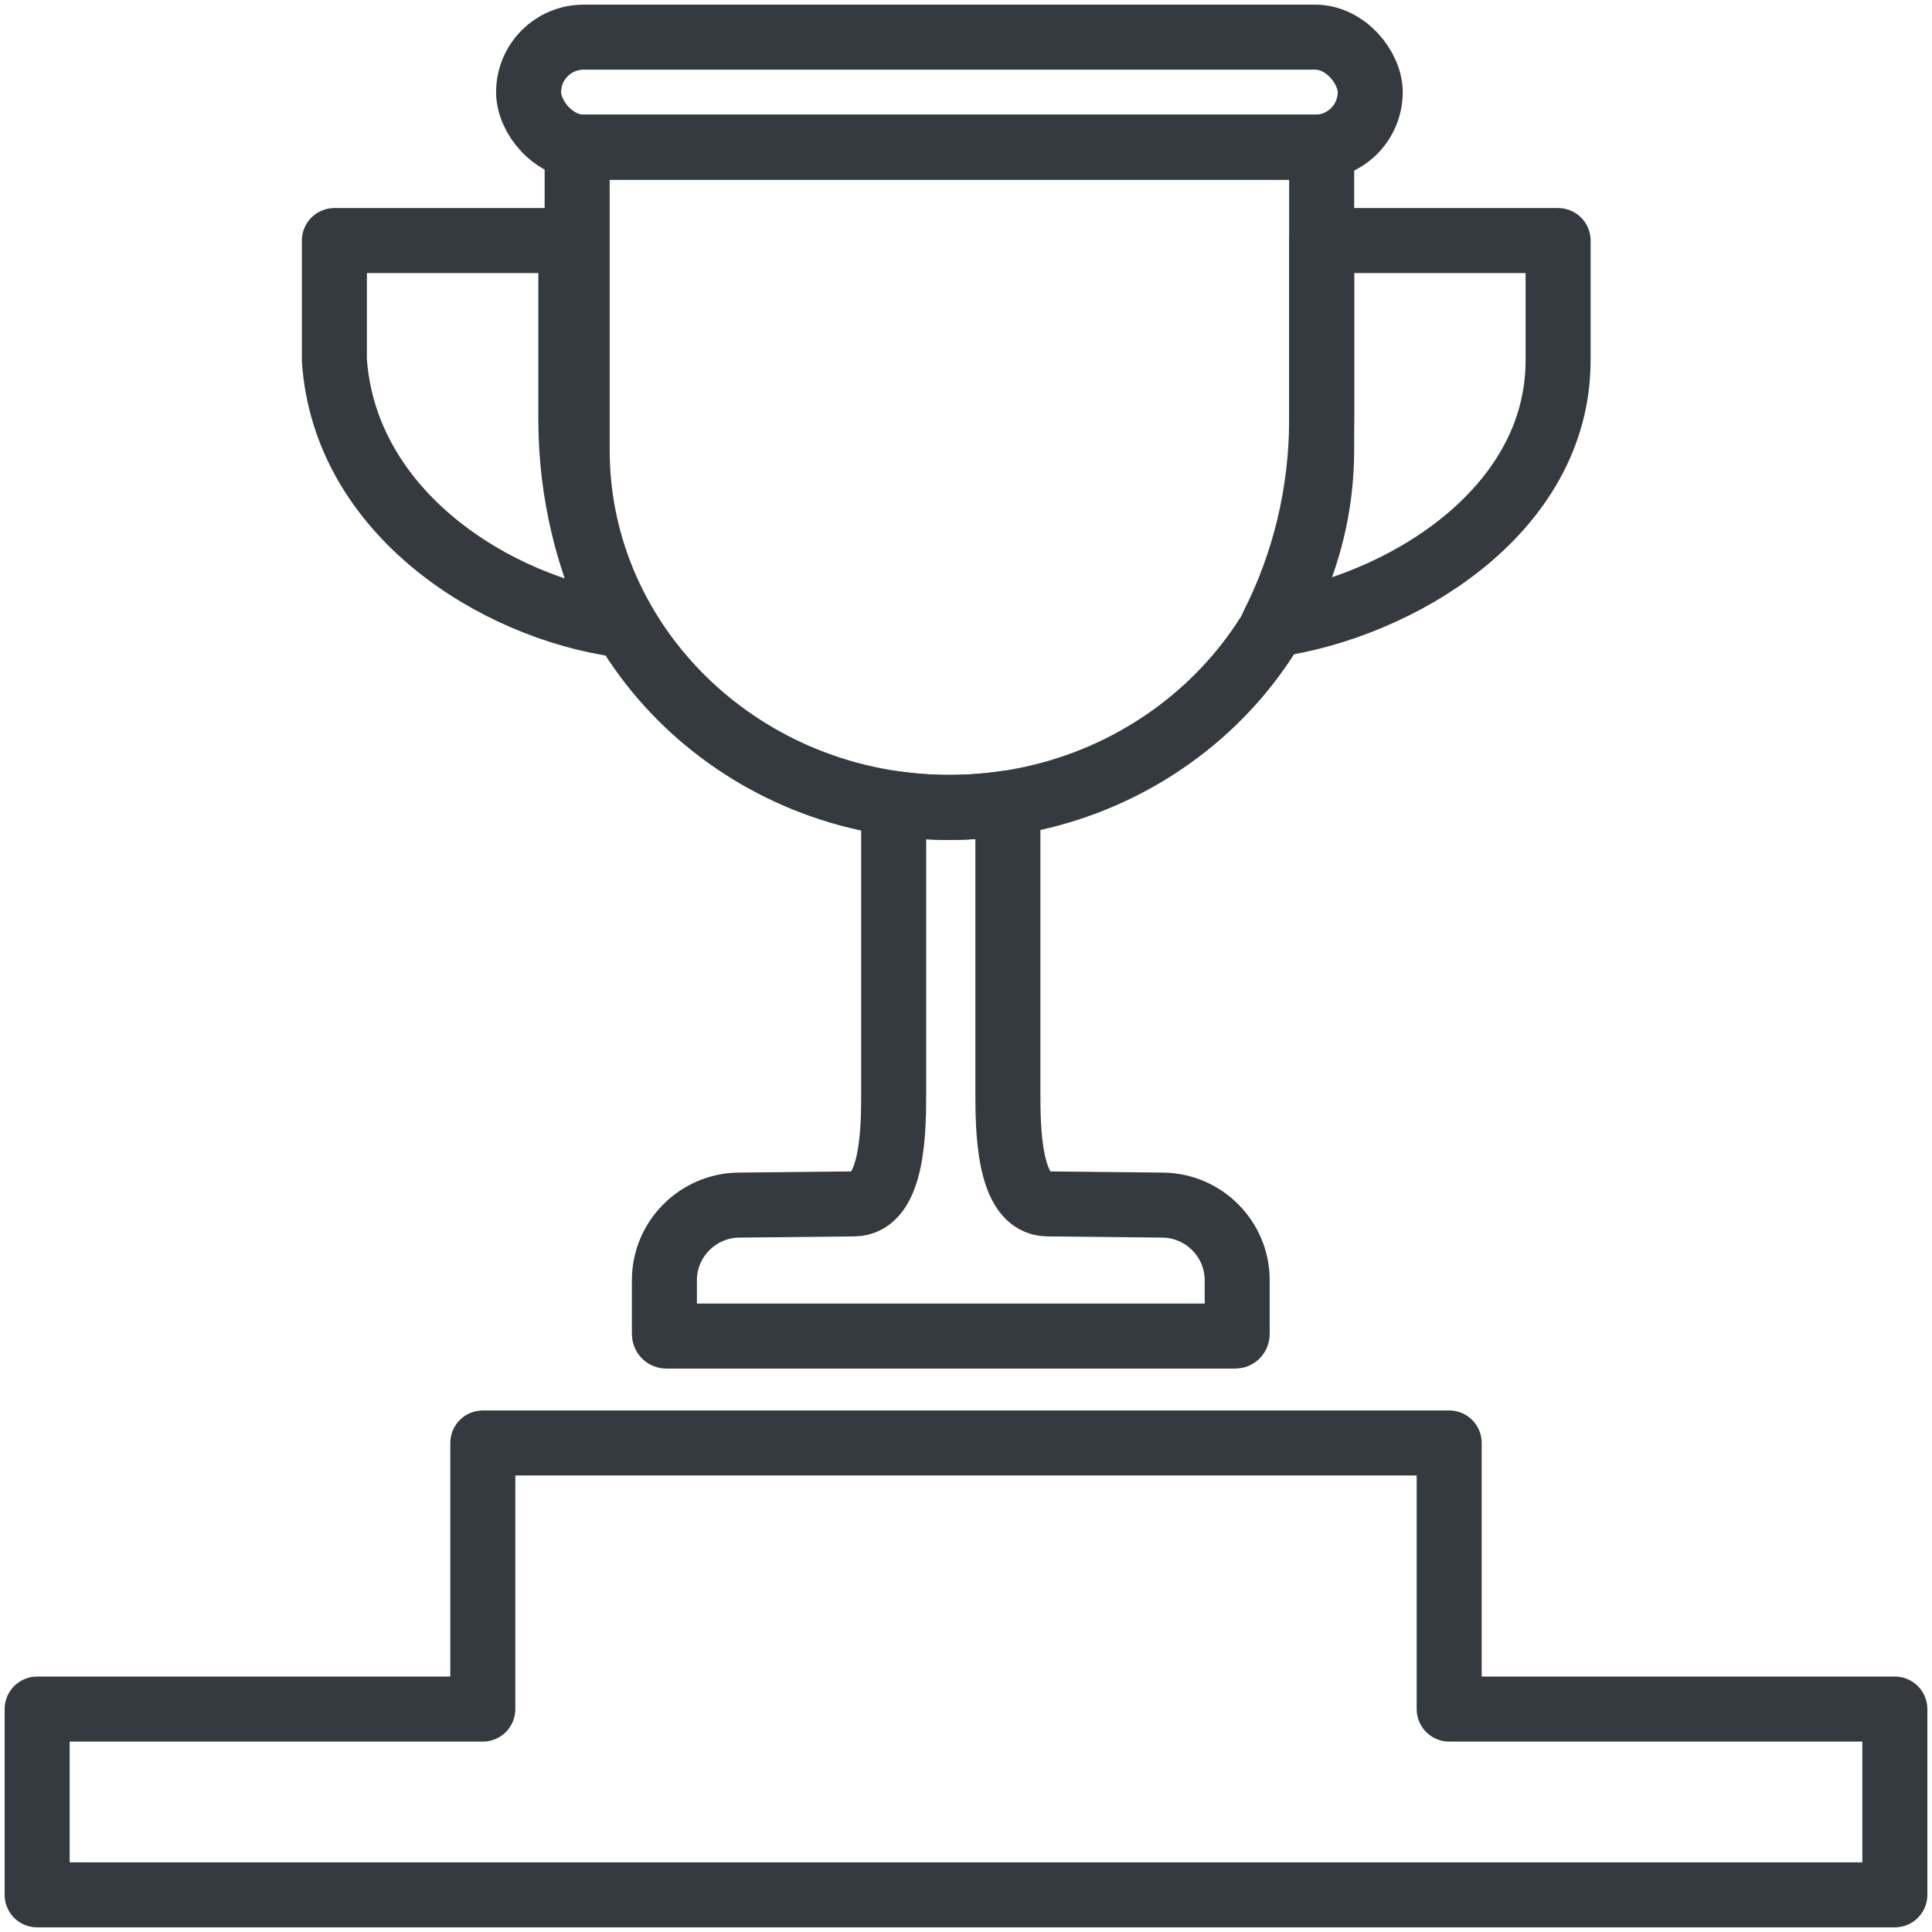 <?xml version="1.0" encoding="UTF-8"?>
<svg width="104px" height="104px" viewBox="0 0 104 104" version="1.1" xmlns="http://www.w3.org/2000/svg" xmlns:xlink="http://www.w3.org/1999/xlink">
    <!-- Generator: Sketch 47 (45396) - http://www.bohemiancoding.com/sketch -->
    <title>sports-40</title>
    <desc>Created with Sketch.</desc>
    <defs></defs>
    <g id="ALL" stroke="none" stroke-width="1" fill="none" fill-rule="evenodd" stroke-linecap="round" fill-opacity="0" stroke-linejoin="round">
        <g id="Primary" transform="translate(-5218, -4438)" stroke="#343A40" stroke-width="3.5" fill="#DBECFF">
            <g id="sports-40" transform="translate(5220, 4440)">
                <path d="M16,10.95 L28.728,10.95 L28.728,20.563 C28.728,24.558 29.675,28.325 31.342,31.631 C24.667,30.695 16.563,25.633 16,17.391 L16,10.95 Z" id="Layer-1"></path>
                <path d="M81.873,17.391 C81.873,25.633 73.206,30.695 66.531,31.631 C68.199,28.325 69.145,24.558 69.145,20.563 L69.145,10.95 L81.873,10.95 L81.873,17.391 Z" id="Layer-2"></path>
                <path d="M49.107,41.463 C38.058,41.463 29.068,32.831 29.068,22.22 L29.068,5.923 L69.145,5.923 L69.145,22.22 C69.145,32.831 60.156,41.463 49.107,41.463 L49.107,41.463 Z" id="Layer-3"></path>
                <rect id="Layer-4" x="26.455" y="0" width="45.304" height="5.923" rx="2.962"></rect>
                <polygon id="Layer-5" points="76.01 90 76.01 75.676 23.99 75.676 23.99 90 2.27373675e-13 90 2.27373675e-13 100 100 100 100 90"></polygon>
                <path d="M52.255,56.787 C52.255,58.658 52.255,62.806 54.397,62.806 L60.595,62.871 C62.806,62.895 64.598,64.708 64.598,66.907 L64.598,69.813 C64.598,69.872 64.554,69.921 64.502,69.921 L33.86,69.921 C33.808,69.921 33.765,69.872 33.765,69.813 L33.765,66.907 C33.765,64.702 35.565,62.895 37.767,62.871 L43.965,62.806 C46.107,62.806 46.107,58.658 46.107,56.787 L46.107,41.248 C47.086,41.39 48.087,41.463 49.107,41.463 C50.178,41.463 51.229,41.382 52.255,41.226 L52.255,56.787 Z" id="Layer-6"></path>
            </g>
        </g>
    </g>
</svg>